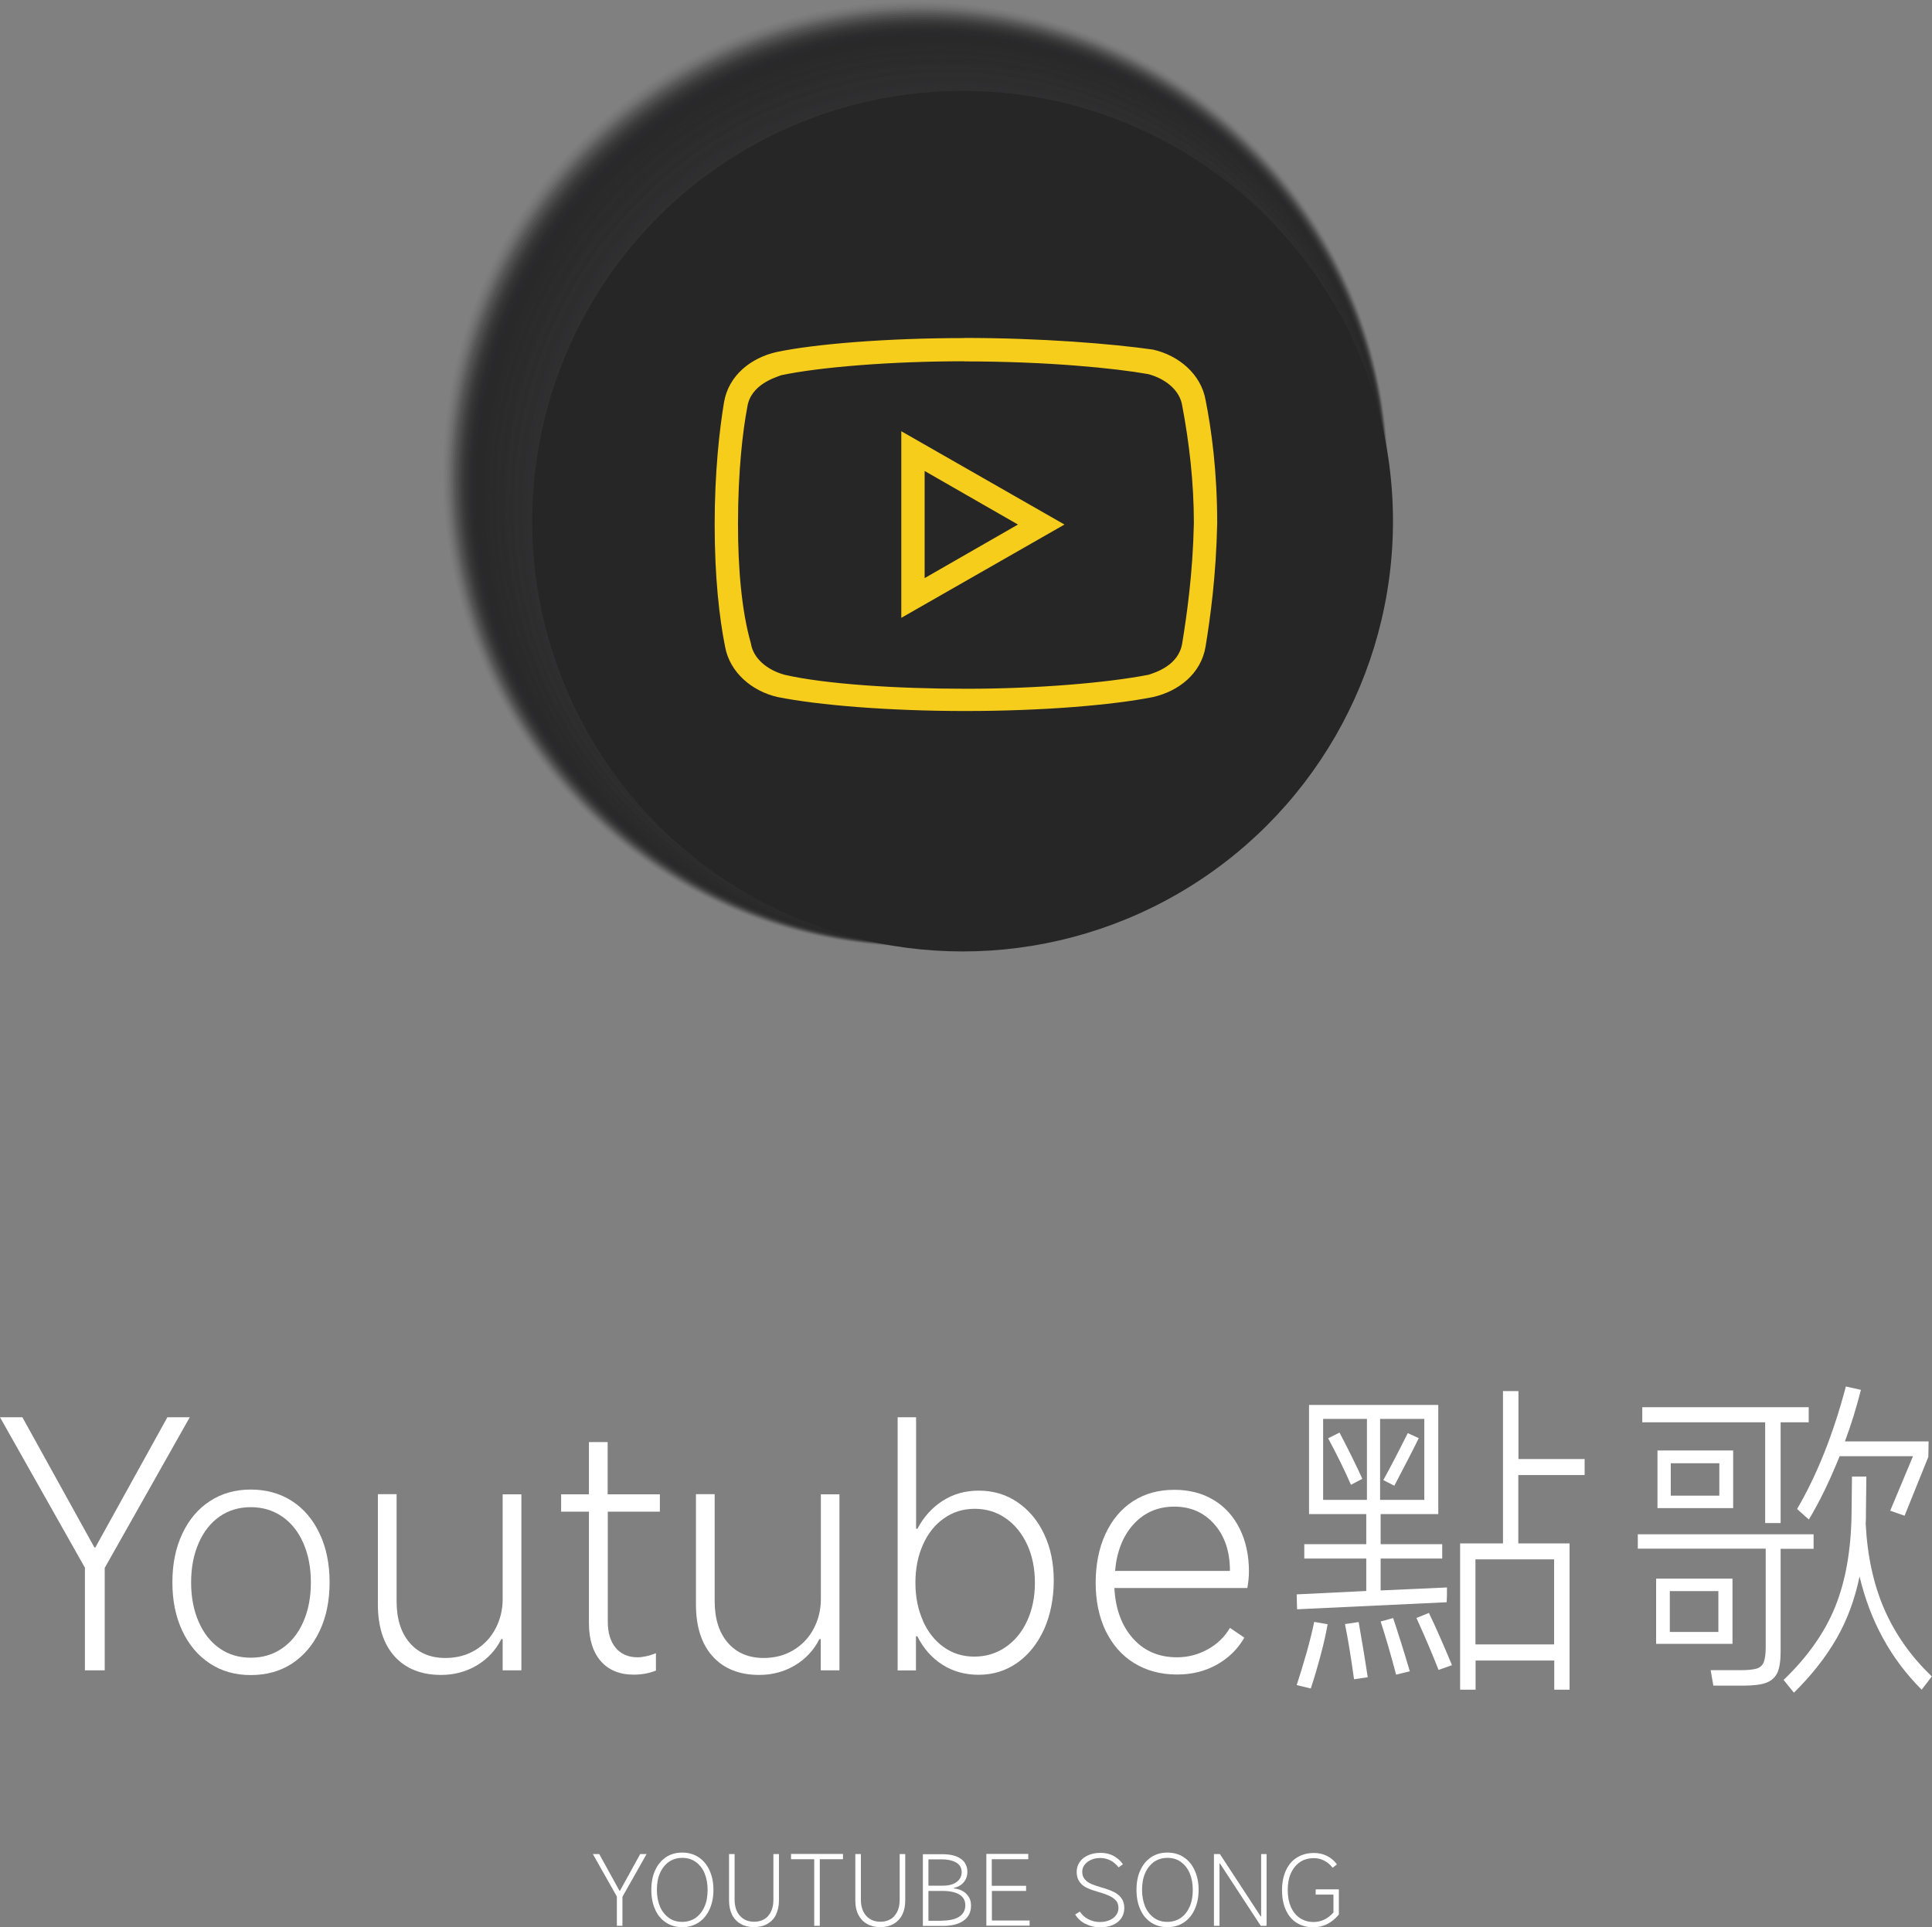 <?xml version="1.0" encoding="UTF-8"?>
<svg xmlns="http://www.w3.org/2000/svg" viewBox="0 0 142.44 142.11">
  <rect x="0" y="0" width="142.44" height="142.11" fill="#808080" stroke="none"/>
  <defs>
    <style>
      .cls-1 {
        opacity: .61;
      }

      .cls-1, .cls-2, .cls-3, .cls-4, .cls-5 {
        fill: #2c2c2d;
      }

      .cls-6 {
        opacity: .82;
      }

      .cls-6, .cls-7, .cls-8, .cls-9, .cls-10 {
        fill: #2e2e2f;
      }

      .cls-11 {
        opacity: .16;
      }

      .cls-11, .cls-12, .cls-13, .cls-14, .cls-15 {
        fill: #282829;
      }

      .cls-16 {
        fill: #fff;
      }

      .cls-17 {
        opacity: .51;
      }

      .cls-17, .cls-18, .cls-19, .cls-20, .cls-21, .cls-22 {
        fill: #2b2b2c;
      }

      .cls-23 {
        opacity: .67;
      }

      .cls-23, .cls-24, .cls-25, .cls-26, .cls-27 {
        fill: #2d2d2e;
      }

      .cls-2 {
        opacity: .57;
      }

      .cls-28, .cls-29, .cls-30, .cls-31 {
        fill: #262627;
      }

      .cls-12 {
        opacity: .22;
      }

      .cls-32 {
        opacity: .08;
      }

      .cls-32, .cls-33, .cls-34, .cls-35, .cls-36 {
        fill: #272728;
      }

      .cls-37 {
        opacity: .96;
      }

      .cls-37, .cls-38, .cls-39 {
        fill: #303031;
      }

      .cls-40 {
        mix-blend-mode: lighten;
      }

      .cls-41 {
        isolation: isolate;
      }

      .cls-33 {
        opacity: .1;
      }

      .cls-18 {
        opacity: .53;
      }

      .cls-13 {
        opacity: .24;
      }

      .cls-14 {
        opacity: .18;
      }

      .cls-24 {
        opacity: .71;
      }

      .cls-42 {
        opacity: .27;
      }

      .cls-42, .cls-43, .cls-44, .cls-45, .cls-46 {
        fill: #29292a;
      }

      .cls-47 {
        opacity: .37;
      }

      .cls-47, .cls-48, .cls-49, .cls-50, .cls-51 {
        fill: #2a2a2b;
      }

      .cls-52 {
        opacity: .9;
      }

      .cls-52, .cls-53, .cls-54, .cls-55, .cls-56 {
        fill: #2f2f30;
      }

      .cls-48 {
        opacity: .35;
      }

      .cls-49 {
        opacity: .43;
      }

      .cls-53 {
        opacity: .92;
      }

      .cls-25 {
        opacity: .69;
      }

      .cls-29 {
        opacity: .02;
      }

      .cls-19 {
        opacity: .45;
      }

      .cls-7 {
        opacity: .8;
      }

      .cls-34 {
        opacity: .14;
      }

      .cls-35 {
        opacity: .12;
      }

      .cls-8 {
        opacity: .78;
      }

      .cls-50 {
        opacity: .39;
      }

      .cls-26 {
        opacity: .73;
      }

      .cls-30 {
        opacity: .04;
      }

      .cls-43 {
        opacity: .25;
      }

      .cls-44 {
        opacity: .31;
      }

      .cls-3 {
        opacity: .65;
      }

      .cls-20 {
        opacity: .49;
      }

      .cls-15 {
        opacity: .2;
      }

      .cls-27 {
        opacity: .75;
      }

      .cls-51 {
        opacity: .41;
      }

      .cls-9 {
        opacity: .76;
      }

      .cls-39 {
        opacity: .98;
      }

      .cls-21 {
        opacity: .47;
      }

      .cls-54 {
        opacity: .88;
      }

      .cls-22 {
        opacity: .55;
      }

      .cls-55 {
        opacity: .86;
      }

      .cls-36 {
        opacity: .06;
      }

      .cls-57 {
        fill: #f7cd1c;
      }

      .cls-4 {
        opacity: .59;
      }

      .cls-31 {
        opacity: 0;
      }

      .cls-45 {
        opacity: .33;
      }

      .cls-5 {
        opacity: .63;
      }

      .cls-56 {
        opacity: .94;
      }

      .cls-46 {
        opacity: .29;
      }

      .cls-10 {
        opacity: .84;
      }
    </style>
  </defs>
  <g class="cls-41">
    <g id="_圖層_2" data-name="圖層 2">
      <g id="_圖層_2-2" data-name="圖層 2">
        <g>
          <path class="cls-16" d="M6.27,115.62L0,104.51H1.65l5.31,9.6h.07l5.31-9.6h1.65l-6.27,11.11v7.55h-1.46v-7.55Z"/>
          <path class="cls-16" d="M15.48,122.67c-.87-.57-1.55-1.37-2.04-2.41-.49-1.04-.73-2.23-.73-3.58s.24-2.54,.73-3.58c.49-1.04,1.16-1.84,2.04-2.41,.87-.57,1.88-.85,3.01-.85s2.16,.28,3.04,.85,1.55,1.37,2.04,2.41c.49,1.04,.73,2.23,.73,3.58s-.24,2.54-.73,3.58c-.49,1.04-1.17,1.84-2.04,2.41-.87,.57-1.88,.85-3.04,.85s-2.14-.28-3.01-.85Zm5.32-1.12c.67-.46,1.19-1.11,1.56-1.95s.56-1.81,.56-2.91-.19-2.07-.56-2.91c-.37-.84-.89-1.49-1.56-1.95-.67-.46-1.44-.69-2.31-.69s-1.64,.23-2.3,.69c-.66,.46-1.17,1.11-1.54,1.95-.37,.84-.56,1.81-.56,2.91s.19,2.07,.56,2.91,.88,1.49,1.54,1.95c.66,.46,1.42,.69,2.3,.69s1.64-.23,2.31-.69Z"/>
          <path class="cls-16" d="M38.44,110.19v12.98h-1.38v-2.3h-.1c-.41,.82-1.02,1.47-1.81,1.94-.8,.47-1.67,.7-2.63,.7-1.46,0-2.61-.46-3.43-1.37-.82-.91-1.23-2.19-1.23-3.84v-8.12h1.38v7.88c0,1.32,.32,2.34,.97,3.09s1.53,1.11,2.63,1.11c.82,0,1.56-.19,2.2-.58,.64-.39,1.14-.91,1.49-1.58,.35-.67,.53-1.39,.53-2.18v-7.73h1.38Z"/>
          <path class="cls-16" d="M48.66,111.47h-3.85v8.1c0,.84,.2,1.49,.59,1.95,.39,.46,.93,.69,1.6,.69,.39,0,.85-.1,1.36-.3v1.28c-.51,.2-1.05,.3-1.63,.3-1.04,0-1.85-.33-2.43-.99-.58-.66-.88-1.6-.88-2.81v-8.22h-2.05v-1.28h2.05v-3.85h1.38v3.85h3.85v1.28Z"/>
          <path class="cls-16" d="M61.89,110.19v12.98h-1.38v-2.3h-.1c-.41,.82-1.02,1.47-1.81,1.94-.8,.47-1.67,.7-2.63,.7-1.46,0-2.61-.46-3.43-1.37-.82-.91-1.23-2.19-1.23-3.84v-8.12h1.38v7.88c0,1.32,.33,2.34,.98,3.09,.65,.74,1.53,1.11,2.63,1.11,.82,0,1.55-.19,2.2-.58,.64-.39,1.14-.91,1.49-1.58,.35-.67,.53-1.39,.53-2.18v-7.73h1.38Z"/>
          <path class="cls-16" d="M66.18,123.17v-18.66h1.36v8.22h.1c.46-.87,1.08-1.56,1.86-2.06s1.67-.75,2.65-.75c1.07,0,2.02,.28,2.86,.85,.84,.57,1.5,1.35,1.97,2.36,.48,1,.71,2.15,.71,3.43s-.24,2.53-.71,3.58c-.48,1.05-1.14,1.88-1.97,2.47-.84,.59-1.79,.89-2.86,.89-1,0-1.9-.25-2.68-.75-.78-.5-1.39-1.2-1.84-2.09h-.1v2.52h-1.36Zm1.86-3.65c.37,.82,.88,1.47,1.54,1.94,.66,.47,1.41,.7,2.25,.7s1.62-.23,2.31-.7c.68-.47,1.21-1.11,1.59-1.94,.38-.82,.57-1.76,.57-2.81s-.19-1.99-.57-2.81c-.38-.82-.9-1.47-1.58-1.94-.67-.47-1.44-.7-2.29-.7s-1.59,.23-2.26,.7c-.67,.47-1.18,1.11-1.55,1.94-.37,.82-.56,1.76-.56,2.81s.19,1.99,.56,2.81Z"/>
          <path class="cls-16" d="M91.96,117.1h-9.8c.08,1.55,.54,2.79,1.37,3.72,.83,.93,1.91,1.39,3.25,1.39,.79,0,1.54-.19,2.25-.58,.71-.39,1.26-.92,1.65-1.59l1.06,.72c-.48,.84-1.15,1.5-2.02,1.99-.87,.49-1.85,.73-2.94,.73-1.2,0-2.25-.28-3.16-.84s-1.6-1.35-2.1-2.37c-.49-1.02-.74-2.21-.74-3.55s.24-2.57,.72-3.6c.48-1.04,1.15-1.84,2.02-2.41,.87-.57,1.89-.85,3.06-.85,1.1,0,2.07,.25,2.9,.75,.83,.5,1.47,1.21,1.92,2.12,.45,.91,.68,1.96,.68,3.15,0,.38-.04,.79-.12,1.23Zm-1.28-1.26c0-1.42-.38-2.56-1.14-3.43-.76-.87-1.75-1.31-2.96-1.31s-2.2,.43-2.99,1.28c-.79,.86-1.25,2.01-1.38,3.46h8.47Z"/>
          <path class="cls-16" d="M95.63,118.66l-.03-1.09,5.13-.25v-2.39h-4.57v-1.06h4.57v-2.22h-4.22v-8.05h9.53v8.05h-4.25v2.22h4.54v1.06h-4.54v2.35l4.89-.22v.52l-.02,.57-11.03,.52Zm-.03,5.6c.23-.69,.47-1.49,.73-2.39,.25-.9,.44-1.66,.56-2.27l.99,.17c-.1,.61-.27,1.38-.52,2.31-.25,.93-.49,1.74-.72,2.43l-1.04-.25Zm5.18-19.63h-3.23v5.97h3.23v-5.97Zm-2.02,1.01c.72,1.38,1.28,2.52,1.68,3.41l-.84,.44c-.44-1.02-1-2.16-1.68-3.43l.84-.42Zm1.41,13.97c.3,1.71,.52,3.07,.67,4.07l-1.01,.15c-.23-1.65-.45-3-.67-4.07l1.01-.15Zm1.58-9.01h3.26v-5.97h-3.26v5.97Zm.96,8.71c.38,1.14,.79,2.44,1.23,3.93l-1.01,.25c-.39-1.48-.77-2.79-1.14-3.92l.91-.25Zm-.72-10.17c.49-.89,1.09-2.04,1.8-3.46l.81,.37c-.25,.53-.85,1.69-1.8,3.51l-.82-.42Zm3.36,9.8c.48,.99,1.04,2.27,1.7,3.85l-.99,.35c-.41-1.05-.95-2.33-1.63-3.83l.91-.37Zm11.48-11.36v1.19h-4.89v5.04h3.78v10.79h-1.13v-2.15h-5.8v2.15h-1.14v-10.79h3.16v-11.23h1.14v5.01h4.89Zm-8.05,13.68h5.8v-6.27h-5.8v6.27Z"/>
          <path class="cls-16" d="M133.7,114.21h-2.42v7.58c0,.67-.08,1.19-.23,1.54-.16,.35-.43,.6-.81,.75-.39,.15-.96,.22-1.72,.22h-2.2l-.2-1.14h2.2c.54,0,.94-.04,1.2-.12,.25-.08,.43-.24,.52-.48,.09-.24,.14-.6,.14-1.1v-7.26h-9.43v-1.06h12.96v1.06Zm-2.42-1.9h-1.14v-7.43h-9.06v-1.11h12.27v1.11h-2.07v7.43Zm-9.18,4.1h5.63v4.81h-5.63v-4.81Zm5.68-9.45v4.25h-5.58v-4.25h5.58Zm-4.67,13.38h3.58v-3.01h-3.58v3.01Zm3.65-12.44h-3.58v2.39h3.58v-2.39Zm14.91,16.69c-2.27-2.27-3.79-5.05-4.57-8.34-.35,1.68-.91,3.21-1.7,4.58s-1.83,2.7-3.14,3.99l-.76-.94c1.76-1.69,3.03-3.49,3.8-5.39,.77-1.9,1.18-4.21,1.21-6.92l.03-2.69h1.06l-.03,2.62c0,.38,0,.66-.02,.84,.12,2.39,.58,4.5,1.38,6.34,.81,1.84,1.97,3.49,3.5,4.94l-.76,.99Zm-9.18-13.31c1.48-2.53,2.68-5.55,3.6-9.04l1.11,.25c-.33,1.3-.72,2.57-1.18,3.8h6.17l-.02,1.14-1.75,4.34-1.06-.37,1.68-4.02h-5.41c-.74,1.84-1.5,3.4-2.27,4.67l-.86-.77Z"/>
        </g>
        <g>
          <path class="cls-16" d="M45.49,139.87l-1.78-3.15h.47l1.5,2.72h.02l1.5-2.72h.47l-1.78,3.15v2.14h-.41v-2.14Z"/>
          <path class="cls-16" d="M49.1,141.77c-.35-.23-.62-.55-.8-.97-.19-.42-.28-.89-.28-1.44s.09-1.02,.28-1.44c.19-.42,.46-.74,.8-.97s.75-.34,1.2-.34,.85,.11,1.2,.34,.62,.55,.81,.97c.19,.42,.29,.89,.29,1.44s-.1,1.02-.29,1.44c-.19,.42-.46,.74-.81,.97-.35,.23-.75,.34-1.2,.34s-.85-.11-1.2-.34Zm2.18-.34c.28-.2,.5-.47,.66-.83,.16-.36,.23-.77,.23-1.24s-.08-.88-.23-1.24-.38-.63-.66-.83c-.29-.2-.61-.29-.98-.29s-.7,.1-.98,.29c-.28,.2-.5,.47-.66,.83s-.23,.77-.23,1.24,.08,.88,.23,1.24c.16,.36,.38,.63,.66,.83,.28,.2,.61,.29,.98,.29s.7-.1,.98-.29Z"/>
          <path class="cls-16" d="M56.63,141.28c.26-.29,.39-.69,.39-1.19v-3.37h.41v3.43c0,.4-.08,.74-.22,1.04s-.36,.52-.64,.68c-.28,.16-.61,.24-.98,.24s-.7-.08-.98-.24c-.28-.16-.5-.39-.64-.68s-.22-.64-.22-1.04v-3.43h.41v3.35c0,.51,.13,.91,.39,1.2,.26,.29,.61,.44,1.05,.44s.79-.15,1.05-.44Z"/>
          <path class="cls-16" d="M60.44,142.01h-.41v-4.91h-1.71v-.39h3.83v.39h-1.71v4.91Z"/>
          <path class="cls-16" d="M65.94,141.28c.26-.29,.39-.69,.39-1.19v-3.37h.41v3.43c0,.4-.07,.74-.22,1.04s-.36,.52-.64,.68c-.28,.16-.61,.24-.98,.24s-.7-.08-.98-.24c-.28-.16-.49-.39-.64-.68s-.22-.64-.22-1.04v-3.43h.41v3.35c0,.51,.13,.91,.39,1.2s.61,.44,1.05,.44,.79-.15,1.05-.44Z"/>
          <path class="cls-16" d="M70.32,139.25c.4,.05,.71,.18,.93,.41,.23,.23,.34,.51,.34,.86,0,.48-.18,.85-.55,1.11-.36,.26-.88,.39-1.56,.39h-1.44v-5.29h1.43c.59,0,1.05,.11,1.37,.34s.48,.55,.48,.97c0,.29-.09,.55-.27,.76s-.42,.35-.73,.42v.04Zm-1.87-2.14v1.94h1.07c.43,0,.77-.09,1.01-.27,.24-.18,.37-.42,.37-.73s-.13-.53-.38-.69c-.26-.16-.62-.25-1.09-.25h-.97Zm.97,4.52c.57,0,1-.1,1.3-.29,.3-.2,.45-.48,.45-.84,0-.35-.14-.61-.43-.79-.29-.18-.7-.27-1.22-.27h-1.07v2.2h.97Z"/>
          <path class="cls-16" d="M73.13,139.44v2.18h2.78v.38h-3.19v-5.29h3.09v.39h-2.69v1.96h2.53v.38h-2.53Z"/>
          <path class="cls-16" d="M80.03,141.87c-.32-.16-.57-.39-.76-.69l.34-.22c.17,.25,.38,.44,.64,.57,.26,.13,.54,.2,.83,.2,.26,0,.5-.04,.71-.13,.21-.09,.38-.21,.49-.37,.12-.16,.18-.33,.18-.53s-.05-.38-.15-.51-.25-.25-.46-.36c-.21-.1-.49-.21-.85-.31-.35-.1-.63-.2-.85-.3-.22-.1-.41-.25-.55-.44s-.22-.43-.22-.73c0-.28,.07-.53,.22-.74,.14-.21,.35-.38,.62-.5,.27-.12,.57-.18,.92-.18s.67,.07,.95,.22c.28,.15,.51,.35,.7,.62l-.32,.23c-.17-.22-.37-.39-.6-.51-.23-.12-.48-.18-.75-.18-.24,0-.46,.04-.67,.13-.2,.09-.36,.21-.48,.36-.12,.15-.18,.33-.18,.52,0,.23,.06,.42,.19,.56,.12,.15,.28,.26,.47,.34,.19,.08,.44,.17,.75,.26,.38,.1,.69,.22,.93,.34,.24,.12,.43,.28,.56,.47,.13,.19,.2,.42,.2,.69,0,.44-.16,.79-.48,1.05-.32,.26-.76,.39-1.32,.39-.38,0-.72-.08-1.04-.25Z"/>
          <path class="cls-16" d="M84.87,141.77c-.35-.23-.62-.55-.8-.97-.19-.42-.28-.89-.28-1.44s.09-1.02,.28-1.44c.19-.42,.46-.74,.8-.97s.75-.34,1.2-.34,.85,.11,1.2,.34,.62,.55,.81,.97c.19,.42,.29,.89,.29,1.44s-.1,1.02-.29,1.44c-.19,.42-.46,.74-.81,.97-.35,.23-.75,.34-1.2,.34s-.85-.11-1.2-.34Zm2.18-.34c.29-.2,.5-.47,.66-.83,.16-.36,.23-.77,.23-1.24s-.08-.88-.23-1.24c-.16-.36-.38-.63-.66-.83-.28-.2-.61-.29-.98-.29s-.7,.1-.98,.29c-.28,.2-.5,.47-.66,.83s-.23,.77-.23,1.24,.08,.88,.23,1.24c.16,.36,.38,.63,.66,.83,.28,.2,.61,.29,.98,.29s.7-.1,.98-.29Z"/>
          <path class="cls-16" d="M89.91,142.01h-.41v-5.29h.44l3.01,4.6h.03v-4.6h.4v5.29h-.43l-3.01-4.6h-.03v4.6Z"/>
          <path class="cls-16" d="M95.86,137.3c-.29,.19-.52,.47-.68,.82-.16,.35-.24,.77-.24,1.25s.08,.9,.23,1.25c.16,.35,.38,.63,.67,.82s.62,.29,1,.29c.56,0,1.05-.23,1.47-.7v-1.32h-1.31v-.39h1.71v1.86c-.53,.63-1.15,.94-1.88,.94-.47,0-.88-.11-1.23-.33-.35-.22-.62-.54-.8-.95-.19-.41-.28-.9-.28-1.46s.1-1.05,.29-1.46,.46-.73,.82-.95,.77-.33,1.25-.33c.35,0,.67,.07,.96,.22,.3,.15,.54,.36,.73,.62l-.32,.25c-.16-.22-.37-.39-.61-.52s-.5-.19-.77-.19c-.39,0-.74,.1-1.03,.29Z"/>
        </g>
        <g class="cls-40">
          <circle class="cls-31" cx="67.44" cy="34.91" r="34.91" transform="translate(22.18 95.89) rotate(-80.78)"/>
          <circle class="cls-29" cx="67.51" cy="34.97" r="34.83" transform="translate(22.24 96.05) rotate(-80.84)"/>
          <circle class="cls-30" cx="67.57" cy="35.03" r="34.76" transform="translate(22.29 96.21) rotate(-80.9)"/>
          <circle class="cls-36" cx="67.63" cy="35.09" r="34.68" transform="translate(22.36 96.38) rotate(-80.97)"/>
          <circle class="cls-32" cx="67.69" cy="35.15" r="34.61" transform="translate(22.43 96.55) rotate(-81.04)"/>
          <circle class="cls-33" cx="67.75" cy="35.22" r="34.53" transform="translate(22.5 96.72) rotate(-81.12)"/>
          <circle class="cls-35" cx="67.82" cy="35.28" r="34.46" transform="translate(22.58 96.9) rotate(-81.2)"/>
          <circle class="cls-34" cx="67.88" cy="35.34" r="34.38" transform="translate(22.67 97.09) rotate(-81.3)"/>
          <circle class="cls-11" cx="67.94" cy="35.4" r="34.31" transform="translate(22.77 97.28) rotate(-81.4)"/>
          <circle class="cls-14" cx="68" cy="35.47" r="34.23" transform="translate(22.88 97.48) rotate(-81.5)"/>
          <circle class="cls-15" cx="68.07" cy="35.53" r="34.16" transform="translate(23 97.69) rotate(-81.62)"/>
          <circle class="cls-12" cx="68.13" cy="35.59" r="34.09" transform="translate(23.14 97.91) rotate(-81.76)"/>
          <circle class="cls-13" cx="68.19" cy="35.65" r="34.01" transform="translate(23.29 98.14) rotate(-81.91)"/>
          <circle class="cls-43" cx="68.25" cy="35.71" r="33.94" transform="translate(23.46 98.39) rotate(-82.07)"/>
          <circle class="cls-42" cx="68.31" cy="35.78" r="33.86" transform="translate(23.66 98.65) rotate(-82.26)"/>
          <circle class="cls-46" cx="68.38" cy="35.84" r="33.79" transform="translate(23.88 98.93) rotate(-82.47)"/>
          <circle class="cls-44" cx="68.44" cy="35.9" r="33.71" transform="translate(24.14 99.23) rotate(-82.71)"/>
          <circle class="cls-45" cx="68.5" cy="35.96" r="33.64" transform="translate(24.44 99.56) rotate(-82.98)"/>
          <circle class="cls-48" cx="68.56" cy="36.03" r="33.56" transform="translate(24.79 99.92) rotate(-83.3)"/>
          <circle class="cls-47" cx="68.63" cy="36.09" r="33.49" transform="translate(25.21 100.33) rotate(-83.68)"/>
          <circle class="cls-50" cx="68.69" cy="36.15" r="33.41"/>
          <circle class="cls-51" cx="68.75" cy="36.21" r="33.34"/>
          <circle class="cls-49" cx="68.81" cy="36.27" r="33.26"/>
          <circle class="cls-19" cx="68.87" cy="36.34" r="33.19"/>
          <circle class="cls-21" cx="68.94" cy="36.4" r="33.12"/>
          <circle class="cls-20" cx="69" cy="36.46" r="33.04"/>
          <circle class="cls-17" cx="69.06" cy="36.52" r="32.97"/>
          <circle class="cls-18" cx="69.12" cy="36.59" r="32.89"/>
          <circle class="cls-22" cx="69.19" cy="36.65" r="32.82"/>
          <circle class="cls-2" cx="69.25" cy="36.71" r="32.74"/>
          <circle class="cls-4" cx="69.31" cy="36.77" r="32.67"/>
          <circle class="cls-1" cx="69.37" cy="36.83" r="32.59"/>
          <circle class="cls-5" cx="69.43" cy="36.9" r="32.52"/>
          <circle class="cls-3" cx="69.5" cy="36.96" r="32.44"/>
          <circle class="cls-23" cx="69.56" cy="37.02" r="32.37"/>
          <circle class="cls-25" cx="69.62" cy="37.08" r="32.29"/>
          <circle class="cls-24" cx="69.68" cy="37.15" r="32.22"/>
          <circle class="cls-26" cx="69.75" cy="37.21" r="32.15"/>
          <circle class="cls-27" cx="69.81" cy="37.27" r="32.07"/>
          <circle class="cls-9" cx="69.87" cy="37.33" r="32"/>
          <circle class="cls-8" cx="69.93" cy="37.39" r="31.92"/>
          <circle class="cls-7" cx="69.99" cy="37.46" r="31.85" transform="translate(15.29 94.99) rotate(-74.6)"/>
          <circle class="cls-6" cx="70.06" cy="37.52" r="31.77" transform="translate(15.65 95.45) rotate(-74.97)"/>
          <circle class="cls-10" cx="70.12" cy="37.58" r="31.7" transform="translate(15.95 95.85) rotate(-75.28)"/>
          <circle class="cls-55" cx="70.18" cy="37.64" r="31.62" transform="translate(16.21 96.21) rotate(-75.55)"/>
          <circle class="cls-54" cx="70.24" cy="37.71" r="31.55" transform="translate(16.44 96.53) rotate(-75.78)"/>
          <circle class="cls-52" cx="70.31" cy="37.77" r="31.47" transform="translate(16.63 96.83) rotate(-75.98)"/>
          <circle class="cls-53" cx="70.37" cy="37.83" r="31.4" transform="translate(16.81 97.11) rotate(-76.16)"/>
          <circle class="cls-56" cx="70.43" cy="37.89" r="31.33" transform="translate(16.96 97.37) rotate(-76.33)"/>
          <circle class="cls-37" cx="70.49" cy="37.95" r="31.25" transform="translate(17.1 97.61) rotate(-76.47)"/>
          <circle class="cls-39" cx="70.55" cy="38.02" r="31.18" transform="translate(17.22 97.84) rotate(-76.6)"/>
          <circle class="cls-38" cx="70.62" cy="38.08" r="31.1" transform="translate(17.33 98.06) rotate(-76.72)"/>
        </g>
        <circle class="cls-28" cx="70.97" cy="38.43" r="31.73"/>
        <path class="cls-57" d="M71.09,24.93c-5.67,0-11,.43-13.84,1.03-1.89,.43-3.53,1.72-3.87,3.7-.34,2.06-.69,5.16-.69,9.02s.34,6.88,.77,9.02c.35,1.89,1.98,3.27,3.87,3.7,3.01,.6,8.17,1.03,13.84,1.03s10.83-.43,13.84-1.03c1.89-.43,3.53-1.72,3.87-3.7,.35-2.15,.78-5.24,.86-9.11,0-3.87-.43-6.96-.86-9.11-.34-1.89-1.97-3.27-3.87-3.7-3.01-.43-8.25-.86-13.92-.86Zm0,1.72c6.19,0,11.17,.51,13.58,.94,1.29,.35,2.32,1.21,2.49,2.32,.52,2.75,.86,5.67,.86,8.68-.08,3.69-.51,6.7-.86,8.85-.26,1.63-1.97,2.15-2.49,2.32-3.1,.6-8.25,1.03-13.41,1.03s-10.4-.34-13.41-1.03c-1.29-.35-2.32-1.21-2.49-2.32-.69-2.41-.95-5.59-.95-8.77,0-3.95,.35-6.88,.69-8.68,.26-1.64,2.06-2.15,2.49-2.32,2.84-.6,8.08-1.03,13.5-1.03Zm-4.64,5.16v13.75l12.03-6.88-12.03-6.88Zm1.72,2.92l6.88,3.95-6.88,3.95v-7.9Z"/>
      </g>
    </g>
  </g>
</svg>